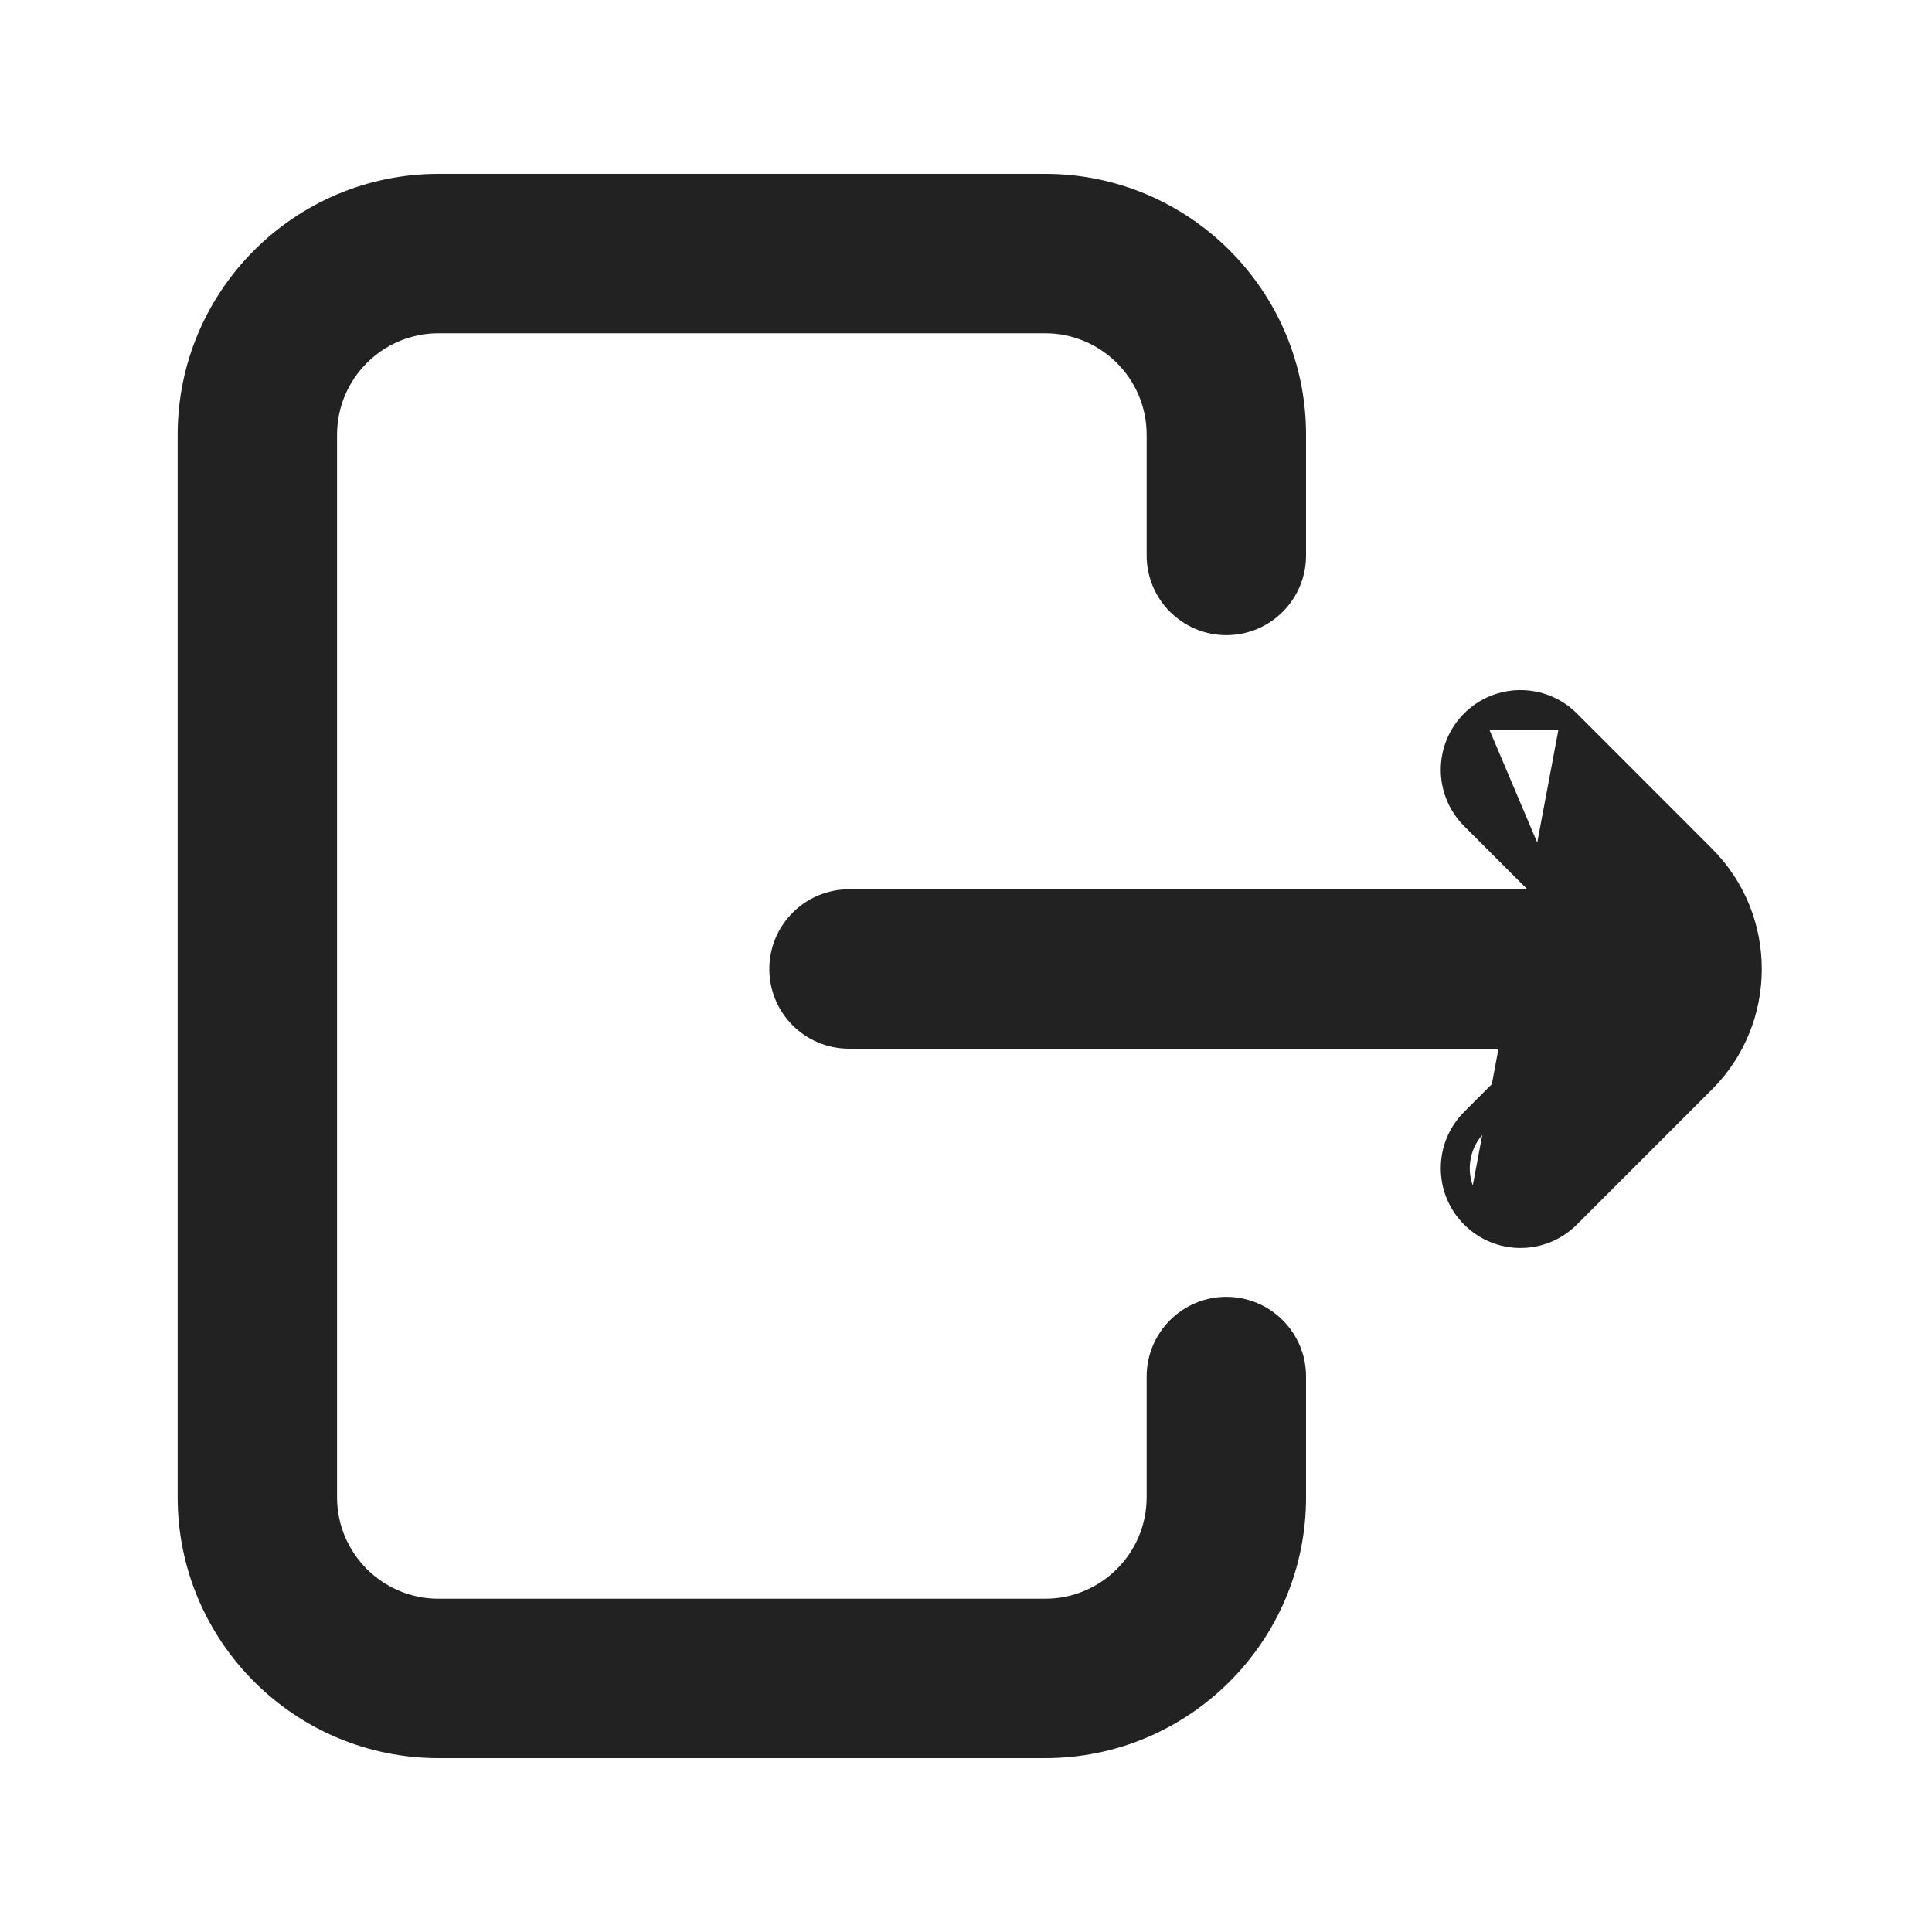 <svg width="20" height="20" viewBox="0 0 20 20" fill="none" xmlns="http://www.w3.org/2000/svg">
<rect width="20" height="20" fill="white"/>
<path d="M16.253 7.456L17.652 8.856C18.3 9.504 18.3 10.559 17.652 11.207L16.253 12.606C16.111 12.748 15.925 12.819 15.74 12.819C15.555 12.819 15.369 12.748 15.227 12.606M16.253 7.456L15.298 12.536M16.253 7.456C15.969 7.173 15.51 7.173 15.227 7.456M16.253 7.456L15.227 7.456M15.227 12.606L15.298 12.536M15.227 12.606C15.227 12.606 15.227 12.606 15.227 12.606L15.298 12.536M15.227 12.606C14.944 12.323 14.944 11.864 15.227 11.581L15.298 11.652C15.054 11.896 15.054 12.292 15.298 12.536M16.052 10.756L15.227 11.581L16.194 10.756H16.052ZM16.052 10.756H8.789C8.389 10.756 8.064 10.432 8.064 10.031C8.064 9.631 8.389 9.306 8.789 9.306H16.052M16.052 10.756L16.152 10.656H8.789C8.444 10.656 8.164 10.377 8.164 10.031C8.164 9.686 8.444 9.406 8.789 9.406L16.052 9.306M16.052 9.306L15.227 8.481C15.227 8.481 15.227 8.481 15.227 8.481C14.944 8.198 14.944 7.739 15.227 7.456C15.227 7.456 15.227 7.456 15.227 7.456M16.052 9.306L15.298 7.527L15.227 7.456M13.42 15.5V14.25C13.42 13.85 13.096 13.525 12.695 13.525C12.295 13.525 11.97 13.85 11.97 14.25V15.5C11.97 16.134 11.454 16.65 10.82 16.65H4.539C3.905 16.65 3.389 16.134 3.389 15.5V4.5C3.389 3.866 3.905 3.35 4.539 3.35H10.82C11.454 3.35 11.97 3.866 11.97 4.5V5.75C11.97 6.15 12.295 6.475 12.695 6.475C13.096 6.475 13.42 6.15 13.42 5.75V4.5C13.42 3.066 12.254 1.9 10.82 1.9H4.539C3.105 1.9 1.939 3.066 1.939 4.5V15.5C1.939 16.934 3.105 18.1 4.539 18.1H10.82C12.254 18.1 13.42 16.934 13.42 15.5Z" fill="#222222" stroke="#222222" stroke-width="0.2"/>
</svg>
